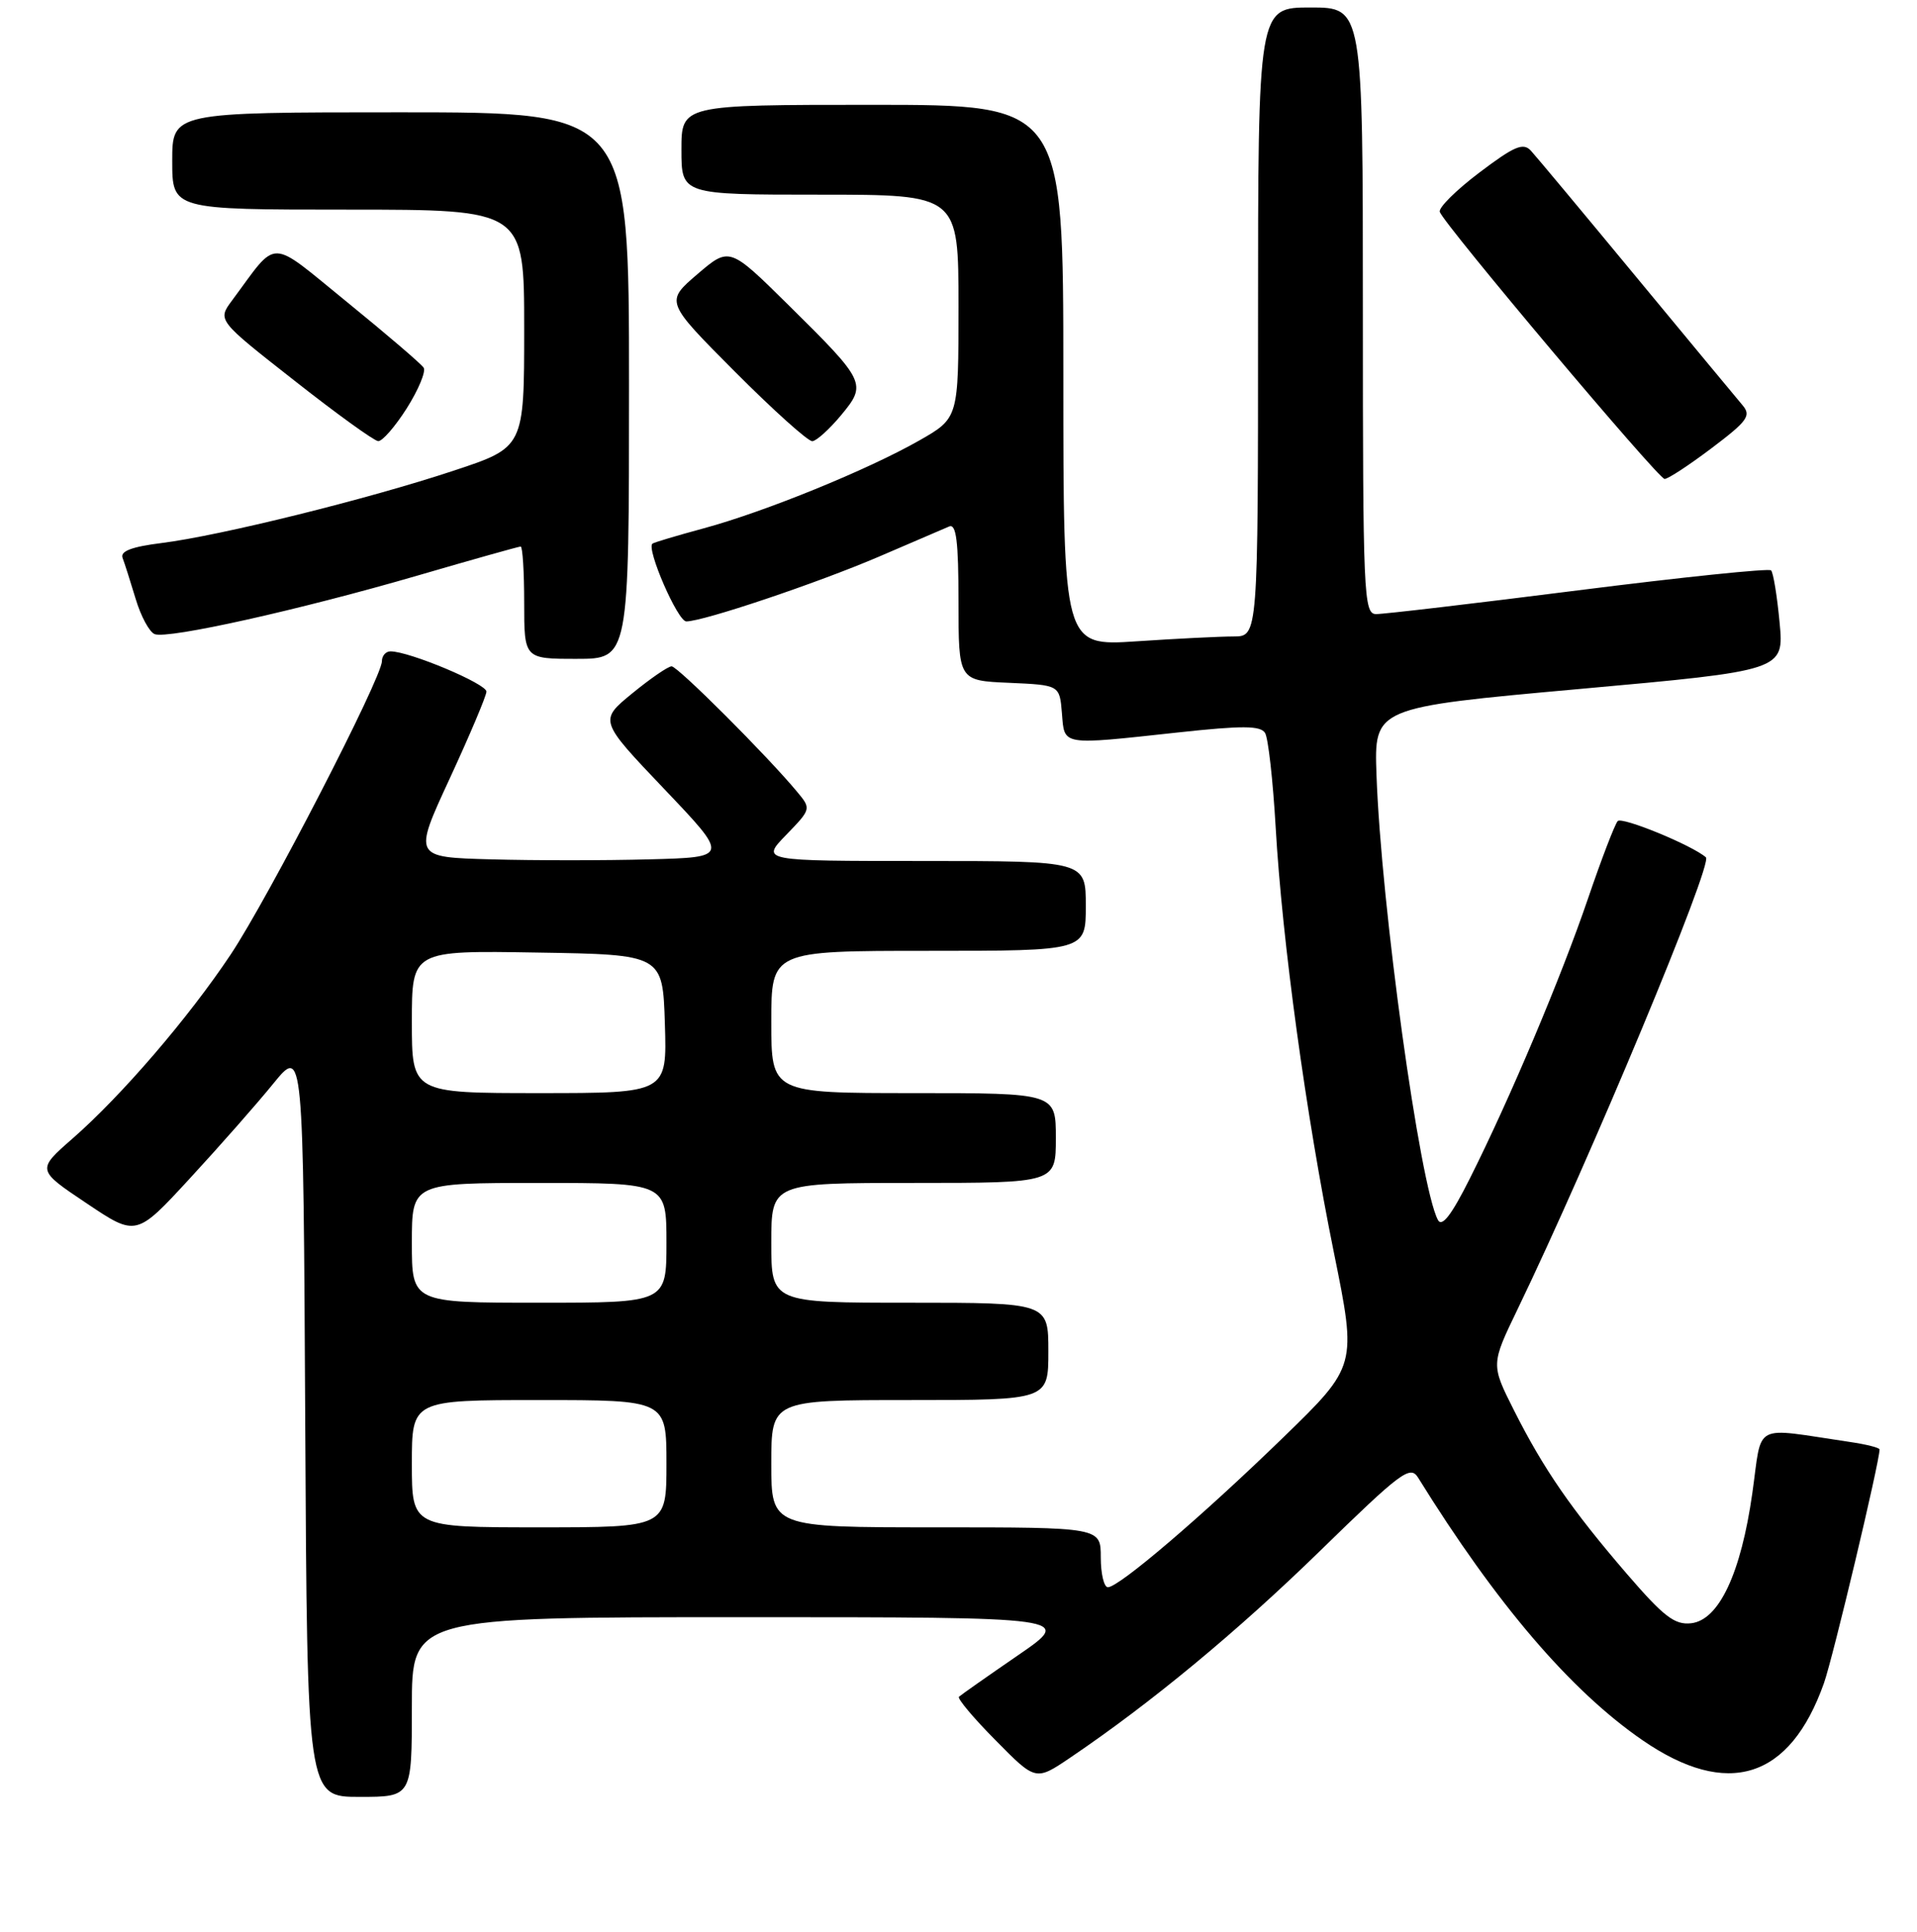 <?xml version="1.0" encoding="UTF-8" standalone="no"?>
<!DOCTYPE svg PUBLIC "-//W3C//DTD SVG 1.1//EN" "http://www.w3.org/Graphics/SVG/1.1/DTD/svg11.dtd" >
<svg xmlns="http://www.w3.org/2000/svg" xmlns:xlink="http://www.w3.org/1999/xlink" version="1.1" viewBox="0 0 256 258">
 <g >
 <path fill="currentColor"
d=" M 55.00 228.00 C 55.00 216.00 55.00 216.00 99.18 216.00 C 143.36 216.00 143.36 216.00 135.93 221.10 C 131.84 223.91 128.30 226.40 128.06 226.63 C 127.82 226.86 130.02 229.49 132.97 232.46 C 138.31 237.88 138.31 237.88 142.91 234.77 C 153.73 227.45 165.28 217.88 176.36 207.07 C 187.05 196.64 188.32 195.68 189.36 197.34 C 199.83 214.23 209.73 225.81 219.34 232.43 C 230.70 240.26 239.03 237.64 243.57 224.82 C 244.79 221.37 251.00 195.27 251.00 193.60 C 251.00 193.36 249.20 192.91 247.00 192.59 C 233.84 190.65 235.37 189.85 234.01 199.43 C 232.49 210.14 229.56 216.38 225.85 216.81 C 223.64 217.06 222.19 215.94 217.25 210.21 C 209.86 201.62 206.14 196.23 202.18 188.37 C 199.10 182.25 199.10 182.25 202.66 174.87 C 212.33 154.83 228.78 115.36 227.81 114.51 C 225.98 112.90 216.58 109.04 216.03 109.67 C 215.63 110.13 213.85 114.78 212.07 120.00 C 208.49 130.51 201.63 146.77 196.27 157.44 C 193.82 162.32 192.56 163.95 192.02 162.94 C 189.61 158.41 184.43 120.90 183.82 103.50 C 183.50 94.50 183.50 94.50 210.87 92.03 C 238.25 89.56 238.25 89.56 237.65 83.14 C 237.32 79.61 236.81 76.47 236.51 76.18 C 236.22 75.89 224.62 77.09 210.74 78.85 C 196.86 80.61 184.71 82.04 183.75 82.02 C 182.11 82.00 182.00 79.40 182.00 41.50 C 182.00 1.00 182.00 1.00 175.00 1.00 C 168.00 1.00 168.00 1.00 168.00 43.00 C 168.00 85.00 168.00 85.00 164.75 85.01 C 162.96 85.01 157.11 85.30 151.75 85.66 C 142.00 86.30 142.00 86.30 142.00 50.15 C 142.00 14.00 142.00 14.00 116.50 14.00 C 91.00 14.00 91.00 14.00 91.00 20.00 C 91.00 26.00 91.00 26.00 109.50 26.00 C 128.00 26.00 128.00 26.00 128.00 40.93 C 128.00 55.85 128.00 55.85 122.75 58.84 C 115.87 62.76 102.15 68.35 94.00 70.56 C 90.42 71.53 87.33 72.45 87.13 72.61 C 86.28 73.28 90.50 83.00 91.65 83.00 C 93.92 83.00 109.06 77.91 117.35 74.36 C 121.83 72.43 126.06 70.62 126.75 70.32 C 127.70 69.91 128.00 72.28 128.00 80.35 C 128.00 90.91 128.00 90.91 134.75 91.20 C 141.50 91.50 141.50 91.50 141.81 95.25 C 142.17 99.64 141.55 99.54 157.33 97.83 C 165.91 96.90 168.33 96.91 168.94 97.90 C 169.36 98.58 169.99 104.22 170.35 110.42 C 171.22 125.66 174.40 148.93 178.13 167.30 C 181.20 182.44 181.20 182.44 171.35 192.01 C 160.54 202.51 149.43 212.00 147.95 212.00 C 147.43 212.00 147.00 210.20 147.00 208.00 C 147.00 204.00 147.00 204.00 125.00 204.00 C 103.00 204.00 103.00 204.00 103.00 195.50 C 103.00 187.00 103.00 187.00 121.50 187.00 C 140.00 187.00 140.00 187.00 140.00 180.50 C 140.00 174.00 140.00 174.00 121.50 174.00 C 103.00 174.00 103.00 174.00 103.00 166.00 C 103.00 158.00 103.00 158.00 122.00 158.00 C 141.00 158.00 141.00 158.00 141.00 152.00 C 141.00 146.00 141.00 146.00 122.00 146.00 C 103.00 146.00 103.00 146.00 103.00 136.50 C 103.00 127.00 103.00 127.00 124.00 127.00 C 145.00 127.00 145.00 127.00 145.00 121.00 C 145.00 115.00 145.00 115.00 123.30 115.00 C 101.61 115.00 101.61 115.00 104.98 111.52 C 108.33 108.06 108.34 108.03 106.46 105.77 C 102.49 100.98 90.51 89.00 89.69 89.00 C 89.22 89.00 86.85 90.63 84.42 92.62 C 80.00 96.24 80.00 96.24 88.69 105.37 C 97.38 114.50 97.38 114.50 86.69 114.78 C 80.81 114.94 71.32 114.94 65.60 114.78 C 55.19 114.50 55.19 114.50 60.05 104.00 C 62.72 98.22 64.93 93.00 64.96 92.38 C 65.00 91.34 54.67 87.00 52.15 87.00 C 51.52 87.00 51.00 87.59 51.00 88.32 C 51.00 90.52 35.80 120.00 30.80 127.50 C 25.18 135.94 16.23 146.35 9.70 152.06 C 4.90 156.26 4.90 156.26 11.55 160.71 C 18.19 165.17 18.19 165.17 25.34 157.41 C 29.28 153.14 34.30 147.44 36.50 144.73 C 40.50 139.82 40.50 139.82 40.76 189.91 C 41.02 240.00 41.02 240.00 48.01 240.00 C 55.00 240.00 55.00 240.00 55.00 228.00 Z  M 84.00 51.50 C 84.00 15.00 84.00 15.00 53.50 15.00 C 23.00 15.00 23.00 15.00 23.00 21.50 C 23.00 28.00 23.00 28.00 46.50 28.00 C 70.00 28.00 70.00 28.00 70.00 43.87 C 70.00 59.75 70.00 59.75 60.60 62.86 C 49.20 66.65 29.36 71.56 21.58 72.53 C 17.58 73.03 16.03 73.62 16.37 74.52 C 16.64 75.22 17.42 77.69 18.12 80.00 C 18.81 82.31 19.95 84.43 20.66 84.70 C 22.44 85.38 39.98 81.47 55.78 76.87 C 63.08 74.74 69.27 73.00 69.53 73.00 C 69.79 73.00 70.00 76.38 70.00 80.50 C 70.00 88.00 70.00 88.00 77.00 88.00 C 84.00 88.00 84.00 88.00 84.00 51.50 Z  M 228.57 59.86 C 233.39 56.22 233.89 55.52 232.69 54.11 C 231.94 53.22 225.56 45.53 218.51 37.00 C 211.46 28.47 205.14 20.89 204.45 20.14 C 203.42 19.01 202.25 19.50 197.57 23.04 C 194.47 25.38 192.08 27.75 192.27 28.30 C 192.82 29.95 221.43 63.94 222.29 63.97 C 222.73 63.99 225.55 62.14 228.57 59.86 Z  M 54.33 54.52 C 55.88 52.06 56.89 49.63 56.58 49.12 C 56.26 48.61 51.68 44.69 46.41 40.40 C 35.69 31.69 37.24 31.72 30.99 40.13 C 29.03 42.77 29.03 42.77 39.27 50.80 C 44.89 55.23 49.95 58.88 50.50 58.92 C 51.05 58.96 52.77 56.98 54.33 54.52 Z  M 112.31 55.47 C 115.79 51.28 115.64 50.97 105.28 40.73 C 97.41 32.96 97.41 32.96 93.12 36.63 C 88.84 40.30 88.84 40.30 98.15 49.65 C 103.27 54.79 107.92 58.97 108.48 58.93 C 109.04 58.89 110.76 57.33 112.31 55.47 Z  M 55.00 195.50 C 55.00 187.00 55.00 187.00 72.00 187.00 C 89.00 187.00 89.00 187.00 89.00 195.50 C 89.00 204.00 89.00 204.00 72.00 204.00 C 55.00 204.00 55.00 204.00 55.00 195.50 Z  M 55.00 166.00 C 55.00 158.00 55.00 158.00 72.00 158.00 C 89.00 158.00 89.00 158.00 89.00 166.00 C 89.00 174.00 89.00 174.00 72.00 174.00 C 55.00 174.00 55.00 174.00 55.00 166.00 Z  M 55.00 136.48 C 55.00 126.95 55.00 126.95 71.75 127.23 C 88.50 127.50 88.50 127.50 88.79 136.75 C 89.08 146.00 89.08 146.00 72.04 146.00 C 55.00 146.00 55.00 146.00 55.00 136.48 Z "/>
</g>
</svg>